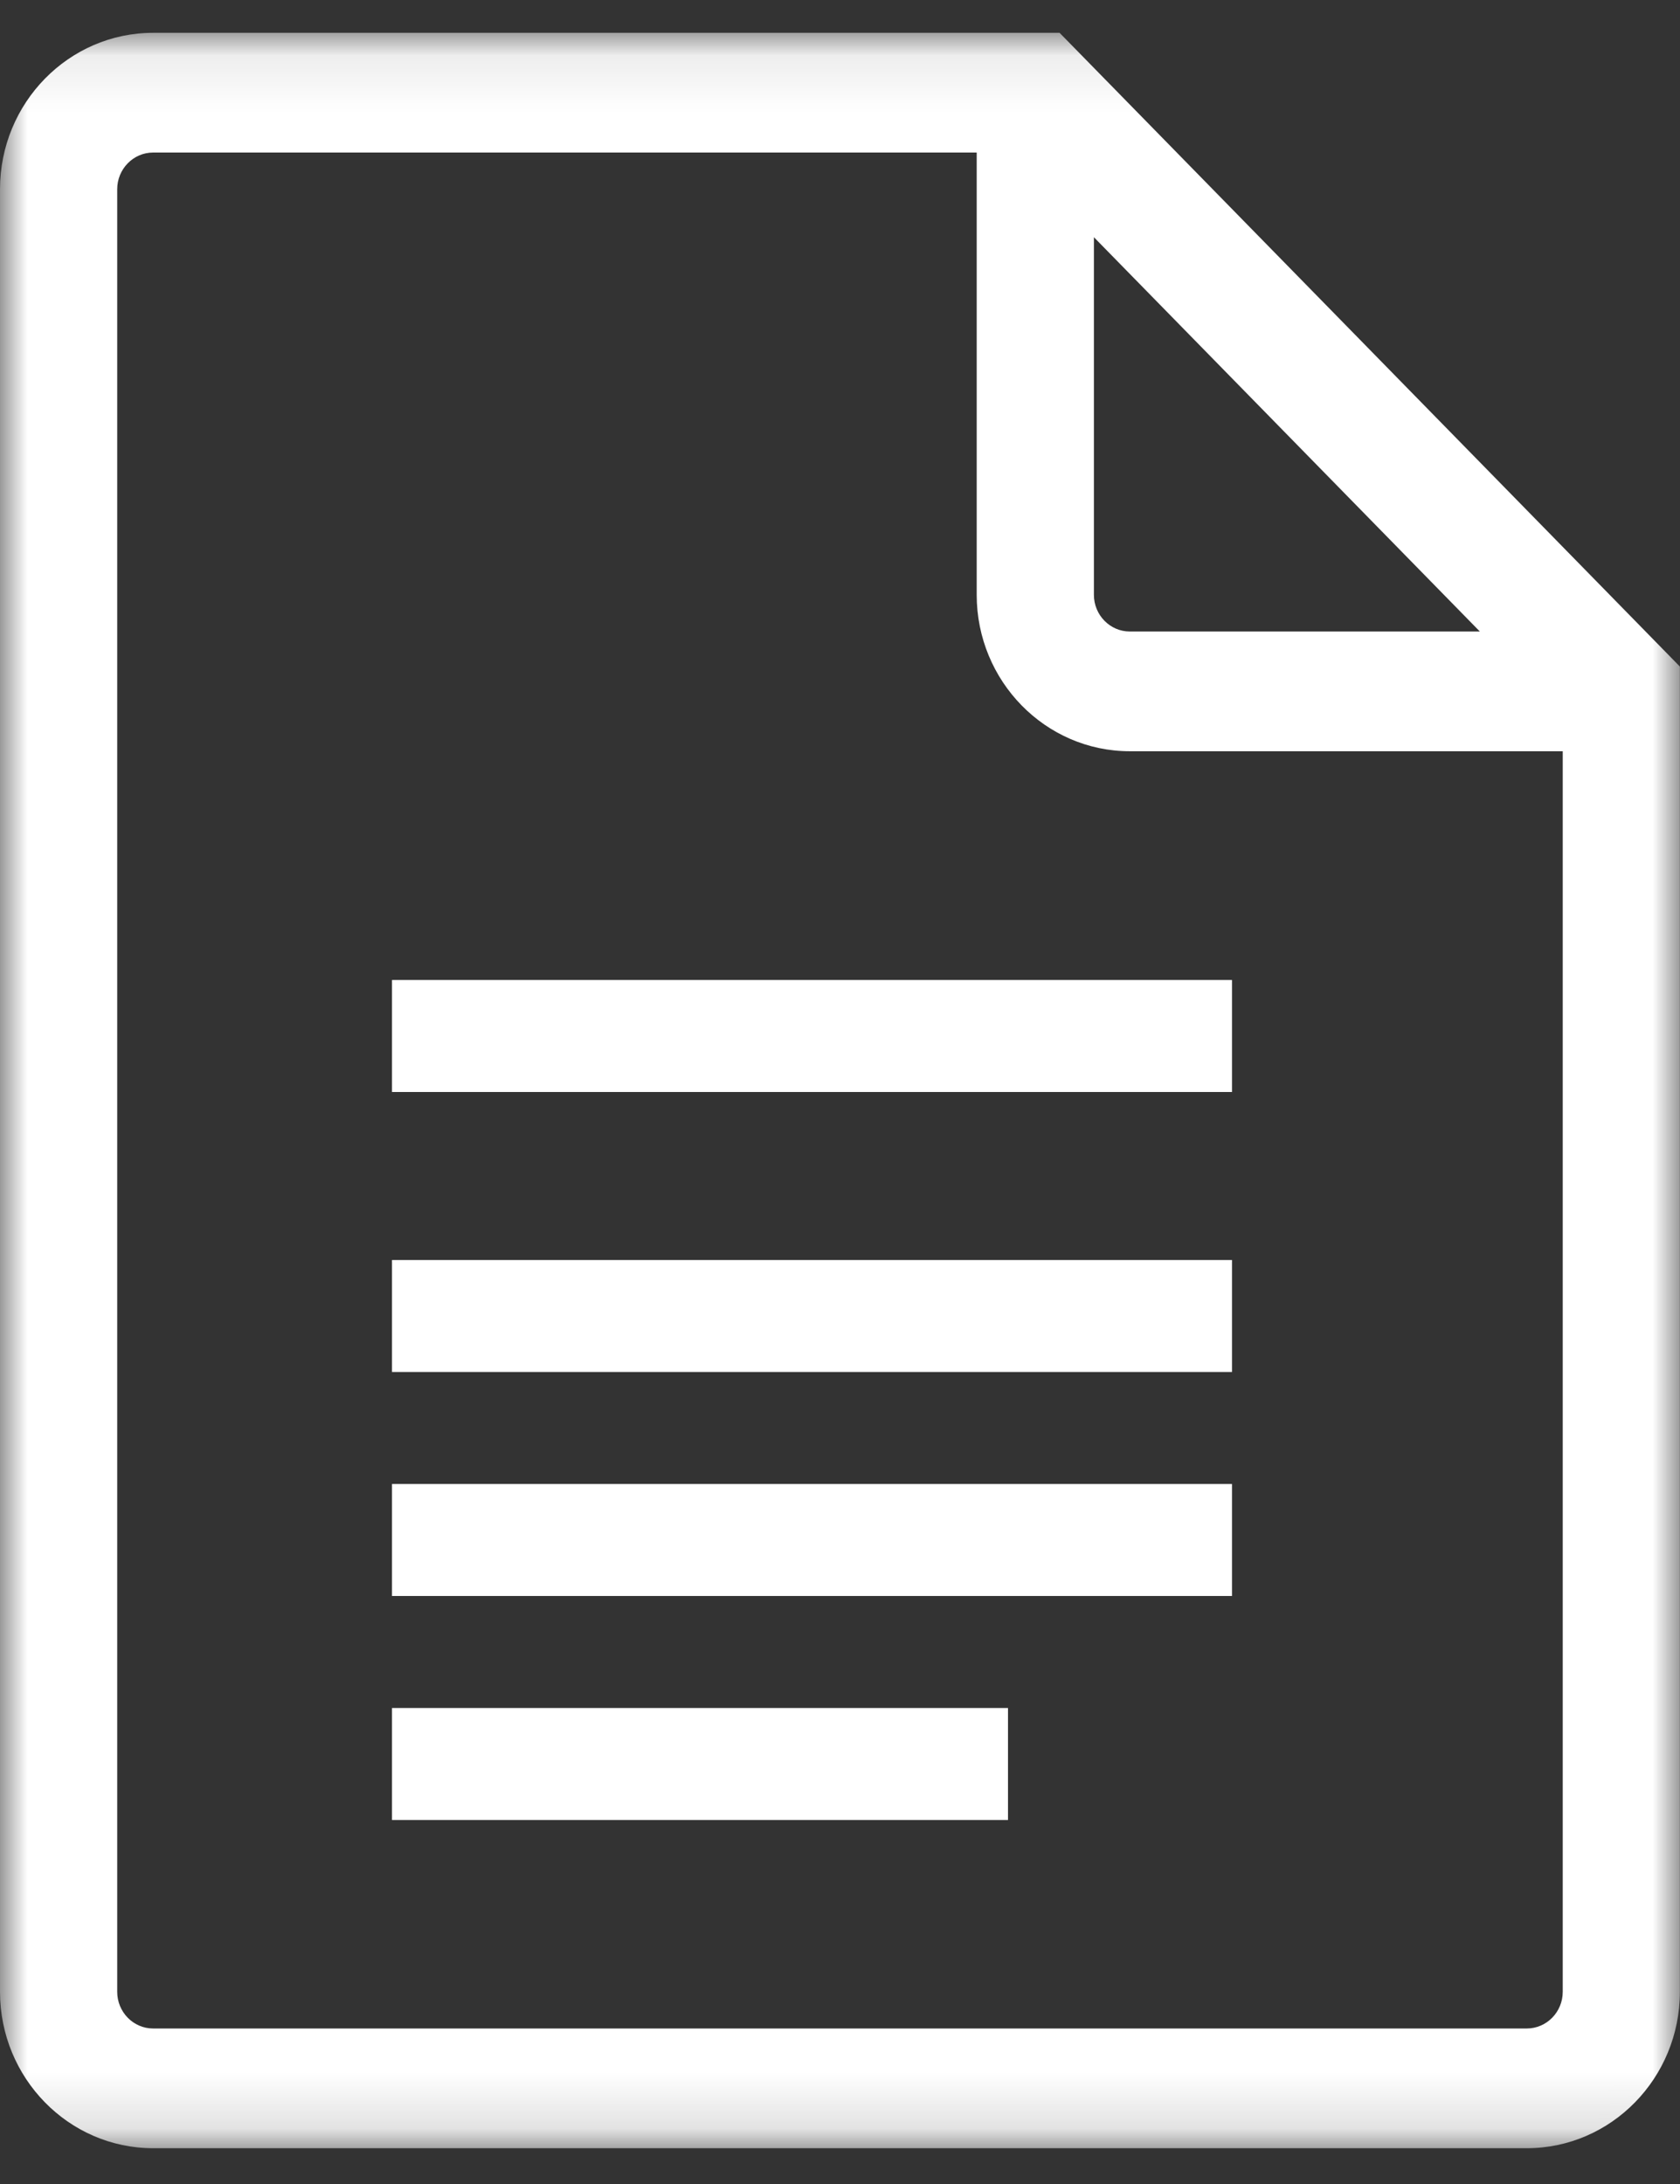 <?xml version="1.0" encoding="UTF-8"?>
<svg width="30px" height="39px" viewBox="0 0 30 39" version="1.1" xmlns="http://www.w3.org/2000/svg" xmlns:xlink="http://www.w3.org/1999/xlink">
    <rect x="0" y="0" width="30" height="39" fill="#333333" stroke="none"/>
    <!-- Generator: Sketch 56.3 (81716) - https://sketch.com -->
    <title>Group 7</title>
    <desc>Created with Sketch.</desc>
    <defs>
        <polygon id="path-1" points="8.14479638e-05 0.086 29.998 0.086 29.998 37.861 8.14479638e-05 37.861"></polygon>
    </defs>
    <g id="Desktop" stroke="none" stroke-width="1" fill="none" fill-rule="evenodd">
        <g id="Nav" transform="translate(-105, -32)">
            <g id="Group-7" transform="translate(105, 32.5)">
                <mask id="mask-2" fill="white">
                    <use xlink:href="#path-1"></use>
                </mask>
                <g id="Clip-6"></g>
                <path d="M27.906,35.068 C27.906,35.429 27.618,35.723 27.264,35.723 L2.734,35.723 C2.381,35.723 2.093,35.429 2.093,35.068 L2.093,2.879 C2.093,2.518 2.381,2.224 2.734,2.224 L17.441,2.224 L17.441,10.122 C17.441,11.662 18.668,12.915 20.175,12.915 L27.906,12.915 L27.906,35.068 Z M19.534,3.736 L26.426,10.777 L20.175,10.777 C19.822,10.777 19.534,10.483 19.534,10.122 L19.534,3.736 Z M18.921,0.086 L2.734,0.086 C1.227,0.086 8.14479638e-05,1.339 8.14479638e-05,2.879 L8.14479638e-05,35.068 C8.14479638e-05,36.608 1.227,37.861 2.734,37.861 L27.264,37.861 C28.772,37.861 29.998,36.608 29.998,35.068 L29.998,11.403 L18.921,0.086 Z" id="Fill-5" fill="#FFFFFF" mask="url(#mask-2)"></path>
                <polygon id="Fill-1" fill="#FFFFFF" mask="url(#mask-2)" points="7 19 22 19 22 17 7 17"></polygon>
                <polygon id="Fill-2" fill="#FFFFFF" mask="url(#mask-2)" points="7 24 22 24 22 22 7 22"></polygon>
                <polygon id="Fill-3" fill="#FFFFFF" mask="url(#mask-2)" points="7 28 22 28 22 26 7 26"></polygon>
                <polygon id="Fill-4" fill="#FFFFFF" mask="url(#mask-2)" points="7 32 18 32 18 30 7 30"></polygon>
            </g>
        </g>
    </g>
</svg>
